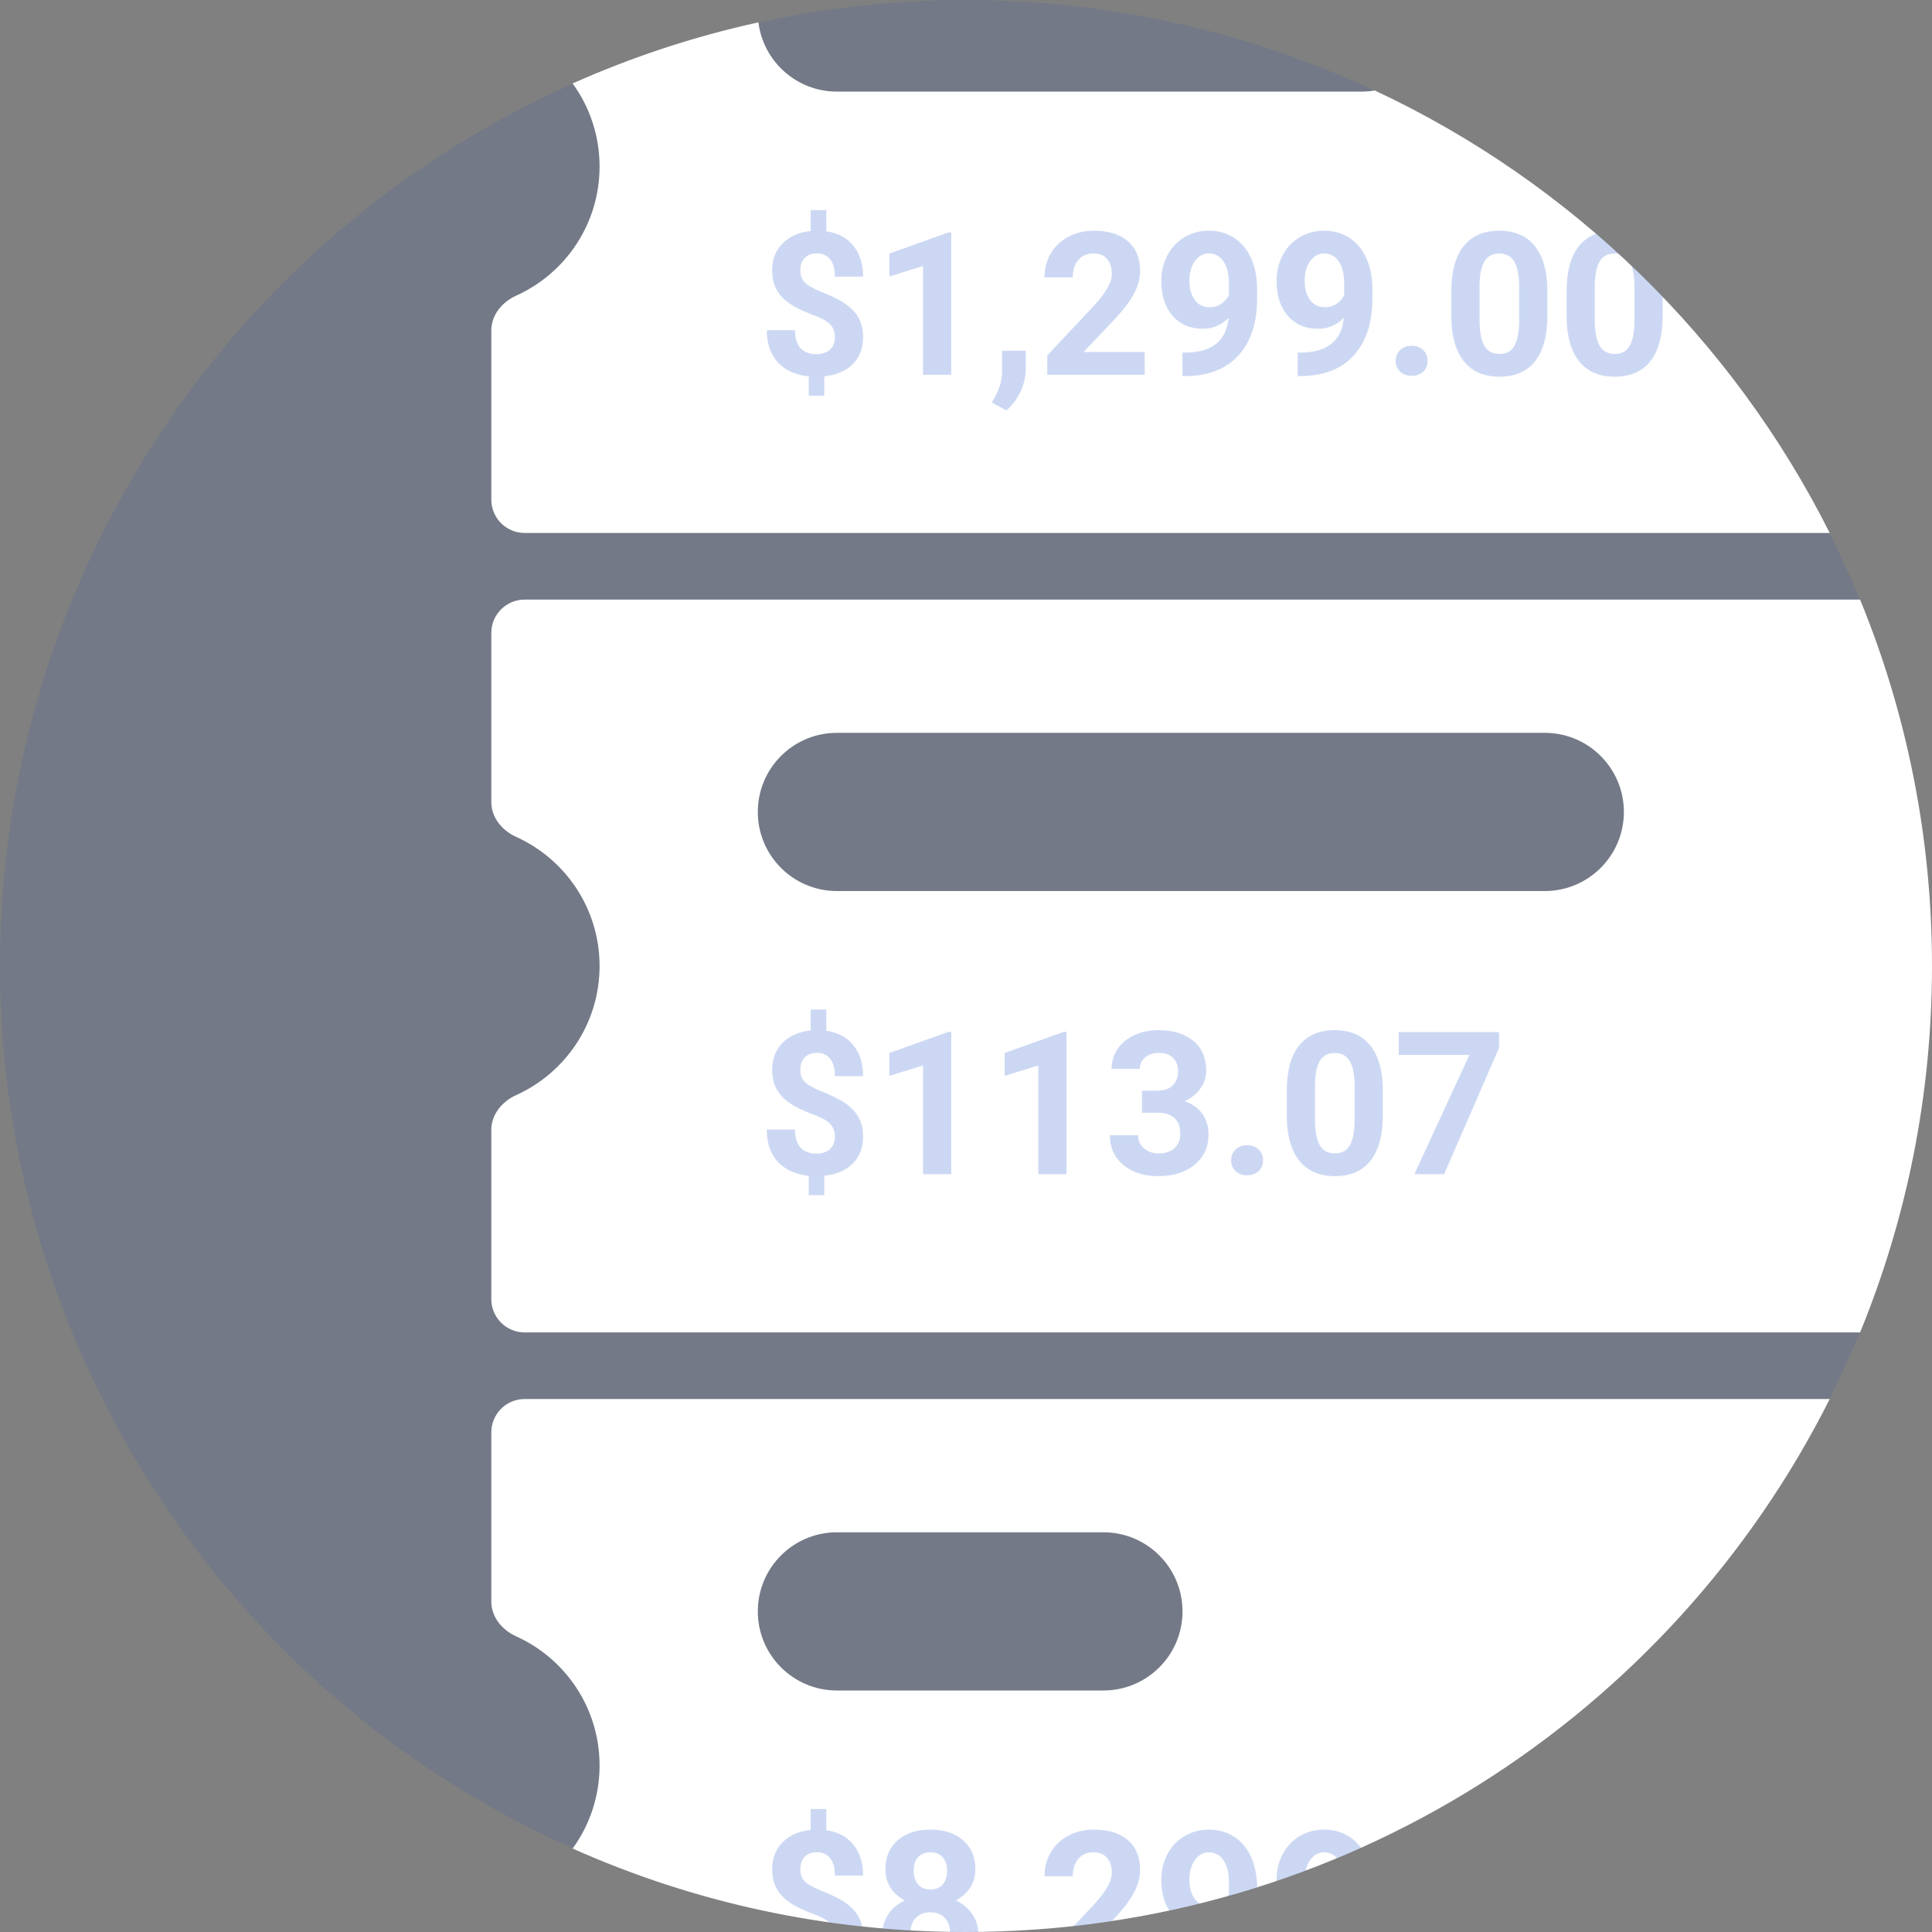 <svg width="112" height="112" viewBox="0 0 112 112" fill="none" xmlns="http://www.w3.org/2000/svg">
<rect x="0" y="0" width="112" height="112" fill="#808080" stroke="none"/>
<circle cx="56" cy="56" r="56" fill="#003DC6" fill-opacity="0.1"/>
<path fill-rule="evenodd" clip-rule="evenodd" d="M56 112C77.902 112 96.867 99.426 106.071 81.103H30.413C29.347 81.103 28.482 81.968 28.482 83.035V92.846C28.482 93.738 29.106 94.492 29.919 94.859C32.772 96.144 34.758 99.013 34.758 102.345C34.758 104.145 34.179 105.809 33.196 107.162C40.162 110.272 47.879 112 56 112ZM48.517 88.828C45.984 88.828 43.931 90.881 43.931 93.414C43.931 95.947 45.984 98 48.517 98H63.965C66.498 98 68.551 95.947 68.551 93.414C68.551 90.881 66.498 88.828 63.965 88.828H48.517Z" fill="white"/>
<path fill-rule="evenodd" clip-rule="evenodd" d="M112 56C112 63.519 110.518 70.691 107.831 77.242H30.413C29.347 77.242 28.482 76.377 28.482 75.311V65.499C28.482 64.607 29.106 63.853 29.919 63.486C32.772 62.201 34.758 59.333 34.758 56C34.758 52.668 32.772 49.799 29.919 48.514C29.106 48.147 28.482 47.393 28.482 46.501V36.69C28.482 35.623 29.347 34.759 30.413 34.759H107.831C110.518 41.309 112 48.482 112 56ZM48.517 42.483C45.984 42.483 43.931 44.536 43.931 47.069C43.931 49.602 45.984 51.655 48.517 51.655H89.551C92.084 51.655 94.138 49.602 94.138 47.069C94.138 44.536 92.084 42.483 89.551 42.483H48.517Z" fill="white"/>
<path d="M43.966 1.296C40.222 2.116 36.619 3.31 33.196 4.838C34.179 6.191 34.758 7.855 34.758 9.655C34.758 12.987 32.772 15.856 29.919 17.141C29.106 17.508 28.482 18.262 28.482 19.154V28.965C28.482 30.032 29.347 30.896 30.413 30.896H106.071C100.427 19.659 91.111 10.585 79.697 5.246C79.448 5.288 79.192 5.31 78.931 5.31H48.517C46.178 5.31 44.248 3.559 43.966 1.296Z" fill="white"/>
<path d="M49.982 111.681C49.341 111.612 48.704 111.533 48.071 111.443C47.896 111.285 47.629 111.138 47.269 111.003C46.858 110.848 46.503 110.695 46.205 110.544C45.907 110.39 45.651 110.214 45.436 110.018C45.225 109.818 45.059 109.585 44.938 109.317C44.821 109.049 44.763 108.73 44.763 108.361C44.763 107.723 44.966 107.201 45.374 106.794C45.781 106.386 46.322 106.149 46.997 106.081V104.87H47.903V106.098C48.57 106.192 49.092 106.471 49.47 106.935C49.847 107.395 50.035 107.993 50.035 108.728H48.4C48.4 108.276 48.306 107.938 48.117 107.716C47.933 107.489 47.684 107.376 47.371 107.376C47.062 107.376 46.822 107.465 46.652 107.642C46.483 107.816 46.398 108.057 46.398 108.366C46.398 108.653 46.481 108.883 46.647 109.057C46.812 109.23 47.12 109.407 47.569 109.588C48.021 109.769 48.393 109.941 48.683 110.103C48.974 110.262 49.219 110.443 49.419 110.646C49.619 110.846 49.771 111.076 49.877 111.336C49.921 111.444 49.956 111.558 49.982 111.681Z" fill="#003DC6" fill-opacity="0.2"/>
<path fill-rule="evenodd" clip-rule="evenodd" d="M56.712 111.996C56.688 111.607 56.572 111.264 56.367 110.969C56.133 110.629 55.816 110.363 55.416 110.171C55.767 109.986 56.042 109.739 56.242 109.43C56.442 109.121 56.542 108.766 56.542 108.366C56.542 107.657 56.306 107.097 55.835 106.686C55.367 106.271 54.733 106.064 53.934 106.064C53.131 106.064 52.495 106.273 52.027 106.692C51.56 107.107 51.326 107.665 51.326 108.366C51.326 108.766 51.424 109.121 51.62 109.43C51.82 109.739 52.095 109.986 52.446 110.171C52.05 110.36 51.735 110.624 51.501 110.963C51.331 111.21 51.223 111.487 51.177 111.795C51.712 111.841 52.25 111.879 52.79 111.91C52.812 111.608 52.914 111.364 53.097 111.178C53.304 110.963 53.581 110.856 53.928 110.856C54.279 110.856 54.558 110.963 54.766 111.178C54.964 111.384 55.068 111.655 55.076 111.993C55.383 111.998 55.691 112 56 112C56.238 112 56.475 111.999 56.712 111.996ZM54.907 108.446C54.907 108.125 54.822 107.869 54.652 107.676C54.483 107.48 54.243 107.382 53.934 107.382C53.628 107.382 53.391 107.476 53.221 107.665C53.051 107.853 52.967 108.114 52.967 108.446C52.967 108.774 53.051 109.038 53.221 109.238C53.391 109.437 53.63 109.537 53.94 109.537C54.249 109.537 54.486 109.437 54.652 109.238C54.822 109.038 54.907 108.774 54.907 108.446Z" fill="#003DC6" fill-opacity="0.2"/>
<path d="M64.458 111.366C63.727 111.476 62.991 111.573 62.25 111.655L63.377 110.454C63.743 110.054 64.013 109.705 64.186 109.407C64.364 109.109 64.452 108.826 64.452 108.559C64.452 108.193 64.36 107.906 64.175 107.699C63.99 107.488 63.726 107.382 63.383 107.382C63.013 107.382 62.721 107.51 62.506 107.767C62.295 108.019 62.189 108.353 62.189 108.768H60.549C60.549 108.266 60.667 107.808 60.905 107.393C61.147 106.978 61.486 106.654 61.923 106.42C62.361 106.183 62.857 106.064 63.411 106.064C64.26 106.064 64.918 106.267 65.386 106.675C65.857 107.082 66.093 107.657 66.093 108.4C66.093 108.808 65.987 109.222 65.776 109.645C65.565 110.067 65.203 110.56 64.69 111.121L64.458 111.366Z" fill="#003DC6" fill-opacity="0.2"/>
<path d="M72.877 109.412V109.39C72.873 108.734 72.754 108.151 72.52 107.642C72.286 107.133 71.958 106.743 71.536 106.471C71.114 106.2 70.631 106.064 70.088 106.064C69.56 106.064 69.084 106.19 68.662 106.443C68.24 106.692 67.909 107.043 67.672 107.495C67.438 107.944 67.321 108.438 67.321 108.977C67.321 109.694 67.477 110.288 67.79 110.757C68.381 110.63 68.969 110.494 69.552 110.349C69.44 110.28 69.341 110.187 69.256 110.069C69.052 109.779 68.951 109.409 68.951 108.96C68.951 108.508 69.056 108.133 69.267 107.835C69.478 107.533 69.748 107.382 70.076 107.382C70.431 107.382 70.714 107.535 70.925 107.84C71.136 108.146 71.242 108.576 71.242 109.13V109.803C71.221 109.843 71.199 109.882 71.174 109.92C71.745 109.76 72.313 109.59 72.877 109.412Z" fill="#003DC6" fill-opacity="0.2"/>
<path d="M78.899 107.119C78.709 106.857 78.482 106.641 78.218 106.471C77.796 106.2 77.313 106.064 76.77 106.064C76.242 106.064 75.766 106.19 75.344 106.443C74.921 106.692 74.591 107.043 74.354 107.495C74.12 107.944 74.003 108.438 74.003 108.977C74.003 108.999 74.003 109.021 74.004 109.043C74.568 108.852 75.129 108.651 75.686 108.442C75.737 108.213 75.825 108.01 75.949 107.835C76.16 107.533 76.43 107.382 76.758 107.382C77.062 107.382 77.314 107.494 77.513 107.719C77.978 107.525 78.44 107.325 78.899 107.119Z" fill="#003DC6" fill-opacity="0.2"/>
<path d="M48.4 65.903C48.4 65.593 48.313 65.348 48.14 65.167C47.97 64.982 47.68 64.813 47.269 64.658C46.857 64.503 46.503 64.351 46.205 64.2C45.907 64.045 45.651 63.87 45.435 63.674C45.224 63.474 45.058 63.24 44.938 62.972C44.821 62.704 44.762 62.386 44.762 62.016C44.762 61.379 44.966 60.856 45.373 60.449C45.781 60.042 46.322 59.804 46.997 59.736V58.525H47.902V59.753C48.57 59.847 49.092 60.126 49.469 60.59C49.846 61.05 50.035 61.648 50.035 62.384H48.4C48.4 61.931 48.306 61.593 48.117 61.371C47.932 61.145 47.683 61.032 47.37 61.032C47.061 61.032 46.822 61.12 46.652 61.297C46.482 61.471 46.397 61.712 46.397 62.022C46.397 62.308 46.48 62.538 46.646 62.712C46.812 62.885 47.12 63.063 47.568 63.244C48.021 63.425 48.392 63.596 48.683 63.758C48.973 63.917 49.218 64.098 49.418 64.302C49.618 64.501 49.771 64.731 49.877 64.992C49.982 65.248 50.035 65.548 50.035 65.891C50.035 66.532 49.835 67.053 49.435 67.453C49.035 67.852 48.485 68.088 47.783 68.16V69.286H46.884V68.165C46.111 68.082 45.511 67.809 45.085 67.345C44.662 66.877 44.451 66.257 44.451 65.484H46.086C46.086 65.933 46.192 66.278 46.403 66.519C46.618 66.757 46.925 66.876 47.325 66.876C47.657 66.876 47.919 66.789 48.111 66.615C48.304 66.438 48.4 66.201 48.4 65.903Z" fill="#003DC6" fill-opacity="0.2"/>
<path d="M55.144 68.069H53.509V61.767L51.557 62.372V61.043L54.969 59.821H55.144V68.069Z" fill="#003DC6" fill-opacity="0.2"/>
<path d="M61.826 68.069H60.191V61.767L58.239 62.372V61.043L61.651 59.821H61.826V68.069Z" fill="#003DC6" fill-opacity="0.2"/>
<path d="M66.2 63.227H67.071C67.486 63.227 67.793 63.123 67.993 62.916C68.193 62.708 68.293 62.433 68.293 62.09C68.293 61.758 68.193 61.499 67.993 61.315C67.797 61.13 67.526 61.037 67.179 61.037C66.866 61.037 66.603 61.124 66.392 61.297C66.181 61.467 66.076 61.69 66.076 61.965H64.441C64.441 61.535 64.556 61.15 64.786 60.811C65.019 60.468 65.344 60.2 65.759 60.008C66.177 59.815 66.638 59.719 67.139 59.719C68.01 59.719 68.693 59.928 69.187 60.347C69.681 60.762 69.928 61.335 69.928 62.067C69.928 62.444 69.813 62.791 69.583 63.108C69.353 63.425 69.051 63.668 68.678 63.838C69.142 64.004 69.487 64.252 69.713 64.584C69.943 64.916 70.058 65.308 70.058 65.761C70.058 66.493 69.79 67.079 69.255 67.52C68.723 67.962 68.018 68.182 67.139 68.182C66.317 68.182 65.644 67.966 65.119 67.532C64.599 67.098 64.339 66.525 64.339 65.812H65.974C65.974 66.121 66.089 66.374 66.319 66.57C66.553 66.766 66.839 66.864 67.179 66.864C67.567 66.864 67.871 66.763 68.09 66.559C68.312 66.351 68.423 66.078 68.423 65.739C68.423 64.916 67.971 64.505 67.066 64.505H66.2V63.227Z" fill="#003DC6" fill-opacity="0.2"/>
<path d="M71.371 67.266C71.371 67.006 71.458 66.794 71.632 66.632C71.809 66.47 72.03 66.389 72.294 66.389C72.561 66.389 72.782 66.47 72.956 66.632C73.133 66.794 73.221 67.006 73.221 67.266C73.221 67.522 73.135 67.732 72.961 67.894C72.788 68.052 72.565 68.132 72.294 68.132C72.026 68.132 71.805 68.052 71.632 67.894C71.458 67.732 71.371 67.522 71.371 67.266Z" fill="#003DC6" fill-opacity="0.2"/>
<path d="M80.164 64.664C80.164 65.803 79.928 66.674 79.457 67.277C78.985 67.881 78.295 68.182 77.386 68.182C76.488 68.182 75.802 67.886 75.327 67.294C74.851 66.702 74.608 65.853 74.597 64.749V63.232C74.597 62.082 74.834 61.209 75.31 60.613C75.789 60.017 76.477 59.719 77.375 59.719C78.272 59.719 78.959 60.015 79.434 60.607C79.909 61.196 80.152 62.042 80.164 63.147V64.664ZM78.529 63C78.529 62.318 78.434 61.822 78.246 61.513C78.061 61.199 77.771 61.043 77.375 61.043C76.99 61.043 76.705 61.192 76.52 61.49C76.339 61.784 76.243 62.246 76.232 62.876V64.879C76.232 65.55 76.322 66.05 76.503 66.378C76.688 66.702 76.982 66.864 77.386 66.864C77.786 66.864 78.074 66.708 78.251 66.395C78.429 66.082 78.521 65.603 78.529 64.958V63Z" fill="#003DC6" fill-opacity="0.2"/>
<path d="M86.902 60.749L83.717 68.069H81.992L85.182 61.156H81.086V59.832H86.902V60.749Z" fill="#003DC6" fill-opacity="0.2"/>
<path d="M96.385 17.206V18.319C96.385 19.458 96.15 20.329 95.678 20.933C95.207 21.536 94.516 21.838 93.608 21.838C92.71 21.838 92.023 21.542 91.548 20.95C91.073 20.357 90.83 19.509 90.818 18.404V16.888C90.818 15.737 91.056 14.864 91.531 14.268C91.798 13.937 92.129 13.697 92.525 13.55C92.97 13.934 93.409 14.324 93.842 14.721C93.765 14.706 93.683 14.698 93.596 14.698C93.212 14.698 92.927 14.847 92.742 15.145C92.561 15.439 92.465 15.901 92.453 16.531V18.534C92.453 19.205 92.544 19.705 92.725 20.033C92.91 20.357 93.204 20.52 93.608 20.52C94.007 20.52 94.296 20.363 94.473 20.05C94.65 19.737 94.743 19.258 94.75 18.613V16.656C94.75 16.132 94.695 15.718 94.584 15.414C95.198 15.997 95.798 16.595 96.385 17.206Z" fill="#003DC6" fill-opacity="0.2"/>
<path d="M48.4 19.558C48.4 19.249 48.313 19.003 48.14 18.822C47.97 18.638 47.68 18.468 47.269 18.313C46.857 18.159 46.503 18.006 46.205 17.855C45.907 17.7 45.651 17.525 45.435 17.329C45.224 17.129 45.058 16.895 44.938 16.627C44.821 16.36 44.762 16.041 44.762 15.671C44.762 15.034 44.966 14.511 45.373 14.104C45.781 13.697 46.322 13.459 46.997 13.391V12.181H47.902V13.408C48.57 13.503 49.092 13.782 49.469 14.246C49.846 14.706 50.035 15.303 50.035 16.039H48.4C48.4 15.586 48.306 15.249 48.117 15.026C47.932 14.8 47.683 14.687 47.37 14.687C47.061 14.687 46.822 14.775 46.652 14.953C46.482 15.126 46.397 15.368 46.397 15.677C46.397 15.963 46.48 16.194 46.646 16.367C46.812 16.541 47.12 16.718 47.568 16.899C48.021 17.08 48.392 17.252 48.683 17.414C48.973 17.572 49.218 17.753 49.418 17.957C49.618 18.157 49.771 18.387 49.877 18.647C49.982 18.904 50.035 19.203 50.035 19.547C50.035 20.188 49.835 20.708 49.435 21.108C49.035 21.508 48.485 21.743 47.783 21.815V22.941H46.884V21.821C46.111 21.738 45.511 21.464 45.085 21C44.662 20.533 44.451 19.912 44.451 19.139H46.086C46.086 19.588 46.192 19.933 46.403 20.174C46.618 20.412 46.925 20.531 47.325 20.531C47.657 20.531 47.919 20.444 48.111 20.271C48.304 20.093 48.4 19.856 48.4 19.558Z" fill="#003DC6" fill-opacity="0.2"/>
<path d="M55.144 21.725H53.509V15.422L51.557 16.028V14.698L54.969 13.476H55.144V21.725Z" fill="#003DC6" fill-opacity="0.2"/>
<path d="M57.493 23.343L58.347 23.79C58.671 23.51 58.937 23.158 59.145 22.732C59.352 22.305 59.458 21.883 59.461 21.464L59.467 20.333H58.087V21.6C58.079 22.056 57.949 22.515 57.696 22.975L57.493 23.343Z" fill="#003DC6" fill-opacity="0.2"/>
<path d="M66.358 21.725H60.712V20.604L63.377 17.764C63.743 17.365 64.013 17.016 64.186 16.718C64.363 16.42 64.452 16.137 64.452 15.869C64.452 15.503 64.359 15.217 64.175 15.009C63.99 14.798 63.726 14.693 63.383 14.693C63.013 14.693 62.721 14.821 62.506 15.077C62.294 15.33 62.189 15.664 62.189 16.079H60.548C60.548 15.577 60.667 15.119 60.905 14.704C61.146 14.289 61.486 13.965 61.923 13.731C62.361 13.493 62.856 13.374 63.411 13.374C64.26 13.374 64.918 13.578 65.385 13.985C65.857 14.393 66.093 14.968 66.093 15.711C66.093 16.118 65.987 16.533 65.776 16.955C65.564 17.378 65.202 17.87 64.689 18.432L62.817 20.406H66.358V21.725Z" fill="#003DC6" fill-opacity="0.2"/>
<path fill-rule="evenodd" clip-rule="evenodd" d="M69.725 19.06C70.295 19.06 70.793 18.851 71.219 18.432C71.102 19.703 70.332 20.371 68.91 20.435L68.548 20.44V21.804L68.95 21.798C70.202 21.745 71.17 21.327 71.852 20.542C72.535 19.758 72.876 18.679 72.876 17.306V16.701C72.873 16.045 72.754 15.462 72.52 14.953C72.286 14.444 71.958 14.053 71.535 13.782C71.113 13.51 70.63 13.374 70.087 13.374C69.559 13.374 69.084 13.501 68.662 13.753C68.239 14.002 67.909 14.353 67.672 14.806C67.438 15.255 67.321 15.749 67.321 16.288C67.321 17.137 67.54 17.812 67.977 18.313C68.415 18.811 68.997 19.06 69.725 19.06ZM70.806 17.606C70.617 17.742 70.391 17.81 70.127 17.81C69.754 17.81 69.463 17.666 69.256 17.38C69.052 17.089 68.95 16.72 68.95 16.271C68.95 15.818 69.056 15.443 69.267 15.145C69.478 14.843 69.748 14.693 70.076 14.693C70.43 14.693 70.713 14.845 70.924 15.151C71.136 15.456 71.241 15.886 71.241 16.441V17.114C71.143 17.306 70.998 17.47 70.806 17.606Z" fill="#003DC6" fill-opacity="0.2"/>
<path fill-rule="evenodd" clip-rule="evenodd" d="M77.901 18.432C77.475 18.851 76.977 19.06 76.407 19.06C75.679 19.06 75.097 18.811 74.659 18.313C74.222 17.812 74.003 17.137 74.003 16.288C74.003 15.749 74.12 15.255 74.353 14.806C74.591 14.353 74.921 14.002 75.344 13.753C75.766 13.501 76.241 13.374 76.769 13.374C77.312 13.374 77.795 13.51 78.218 13.782C78.64 14.053 78.968 14.444 79.202 14.953C79.436 15.462 79.555 16.045 79.558 16.701V17.306C79.558 18.679 79.217 19.758 78.534 20.542C77.852 21.327 76.884 21.745 75.632 21.798L75.23 21.804V20.44L75.593 20.435C77.014 20.371 77.784 19.703 77.901 18.432ZM76.809 17.81C77.073 17.81 77.299 17.742 77.488 17.606C77.68 17.47 77.825 17.306 77.923 17.114V16.441C77.923 15.886 77.818 15.456 77.606 15.151C77.395 14.845 77.112 14.693 76.758 14.693C76.43 14.693 76.16 14.843 75.949 15.145C75.738 15.443 75.632 15.818 75.632 16.271C75.632 16.72 75.734 17.089 75.938 17.38C76.145 17.666 76.435 17.81 76.809 17.81Z" fill="#003DC6" fill-opacity="0.2"/>
<path d="M81.171 20.288C80.998 20.45 80.911 20.661 80.911 20.921C80.911 21.178 80.998 21.387 81.171 21.549C81.345 21.708 81.565 21.787 81.833 21.787C82.105 21.787 82.327 21.708 82.501 21.549C82.674 21.387 82.761 21.178 82.761 20.921C82.761 20.661 82.672 20.45 82.495 20.288C82.322 20.125 82.101 20.044 81.833 20.044C81.569 20.044 81.349 20.125 81.171 20.288Z" fill="#003DC6" fill-opacity="0.2"/>
<path fill-rule="evenodd" clip-rule="evenodd" d="M89.703 18.319C89.703 19.458 89.468 20.329 88.996 20.933C88.525 21.536 87.834 21.838 86.925 21.838C86.028 21.838 85.341 21.542 84.866 20.95C84.391 20.357 84.148 19.509 84.136 18.404V16.888C84.136 15.737 84.374 14.864 84.849 14.268C85.328 13.672 86.016 13.374 86.914 13.374C87.812 13.374 88.498 13.67 88.973 14.263C89.449 14.851 89.692 15.698 89.703 16.803V18.319ZM88.068 16.656C88.068 15.973 87.974 15.477 87.785 15.168C87.601 14.855 87.31 14.698 86.914 14.698C86.529 14.698 86.245 14.847 86.06 15.145C85.879 15.439 85.783 15.901 85.771 16.531V18.534C85.771 19.205 85.862 19.705 86.043 20.033C86.228 20.357 86.522 20.52 86.925 20.52C87.325 20.52 87.614 20.363 87.791 20.05C87.968 19.737 88.061 19.258 88.068 18.613V16.656Z" fill="#003DC6" fill-opacity="0.2"/>
</svg>
